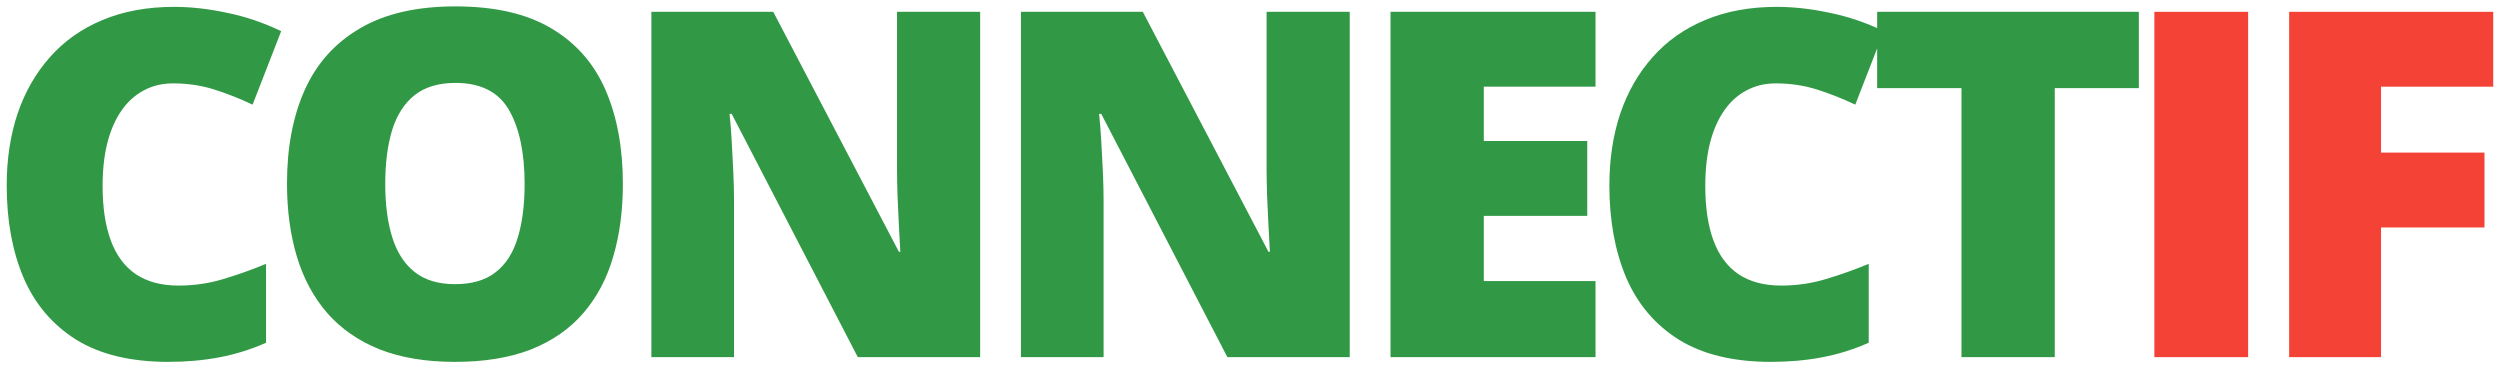 <svg width="280" height="41" viewBox="0 0 280 41" fill="none" xmlns="http://www.w3.org/2000/svg">
<path d="M19.402 9.339C18.167 9.339 17.065 9.604 16.095 10.133C15.125 10.644 14.296 11.394 13.608 12.382C12.92 13.369 12.391 14.577 12.021 16.006C11.668 17.417 11.492 19.022 11.492 20.82C11.492 23.254 11.8 25.3 12.418 26.958C13.035 28.616 13.97 29.868 15.222 30.715C16.492 31.561 18.079 31.984 19.984 31.984C21.712 31.984 23.37 31.746 24.957 31.27C26.562 30.794 28.176 30.221 29.798 29.55V38.386C28.088 39.145 26.333 39.691 24.534 40.026C22.753 40.361 20.857 40.529 18.846 40.529C14.649 40.529 11.21 39.7 8.529 38.042C5.866 36.367 3.899 34.048 2.63 31.085C1.377 28.122 0.751 24.683 0.751 20.768C0.751 17.84 1.157 15.159 1.968 12.725C2.797 10.292 4.005 8.184 5.592 6.403C7.18 4.604 9.137 3.219 11.465 2.249C13.811 1.262 16.492 0.768 19.508 0.768C21.377 0.768 23.343 0.988 25.407 1.429C27.488 1.853 29.516 2.54 31.491 3.493L28.29 11.72C26.88 11.05 25.451 10.486 24.005 10.027C22.559 9.568 21.024 9.339 19.402 9.339ZM69.762 20.609C69.762 23.589 69.4 26.305 68.677 28.757C67.972 31.191 66.86 33.289 65.344 35.053C63.827 36.817 61.878 38.175 59.497 39.127C57.116 40.062 54.268 40.529 50.952 40.529C47.707 40.529 44.894 40.062 42.513 39.127C40.15 38.175 38.201 36.825 36.667 35.08C35.133 33.316 33.995 31.208 33.254 28.757C32.514 26.305 32.143 23.572 32.143 20.556C32.143 16.535 32.805 13.043 34.127 10.08C35.468 7.099 37.531 4.798 40.318 3.175C43.104 1.535 46.667 0.715 51.005 0.715C55.414 0.715 58.995 1.535 61.746 3.175C64.515 4.816 66.543 7.126 67.83 10.106C69.118 13.087 69.762 16.588 69.762 20.609ZM43.148 20.609C43.148 22.937 43.413 24.939 43.942 26.614C44.471 28.29 45.309 29.577 46.455 30.476C47.602 31.376 49.101 31.826 50.952 31.826C52.875 31.826 54.4 31.376 55.529 30.476C56.675 29.577 57.495 28.29 57.989 26.614C58.501 24.939 58.757 22.937 58.757 20.609C58.757 17.117 58.175 14.357 57.011 12.329C55.846 10.3 53.845 9.286 51.005 9.286C49.118 9.286 47.593 9.745 46.429 10.662C45.282 11.579 44.445 12.884 43.916 14.577C43.404 16.27 43.148 18.281 43.148 20.609ZM109.778 40H96.074L81.948 12.752H81.71C81.798 13.581 81.877 14.577 81.948 15.741C82.018 16.905 82.08 18.096 82.133 19.313C82.186 20.512 82.212 21.596 82.212 22.567V40H72.953V1.323H86.604L100.677 28.201H100.836C100.783 27.355 100.73 26.376 100.677 25.265C100.624 24.136 100.572 22.999 100.519 21.852C100.483 20.706 100.466 19.692 100.466 18.81V1.323H109.778V40ZM151.17 40H137.466L123.339 12.752H123.101C123.189 13.581 123.269 14.577 123.339 15.741C123.41 16.905 123.472 18.096 123.525 19.313C123.577 20.512 123.604 21.596 123.604 22.567V40H114.345V1.323H127.995L142.069 28.201H142.228C142.175 27.355 142.122 26.376 142.069 25.265C142.016 24.136 141.963 22.999 141.91 21.852C141.875 20.706 141.858 19.692 141.858 18.81V1.323H151.17V40ZM178.699 40H155.737V1.323H178.699V9.71H166.186V15.794H177.773V24.18H166.186V31.482H178.699V40ZM198.901 9.339C197.666 9.339 196.564 9.604 195.594 10.133C194.624 10.644 193.795 11.394 193.107 12.382C192.42 13.369 191.89 14.577 191.52 16.006C191.167 17.417 190.991 19.022 190.991 20.82C190.991 23.254 191.3 25.3 191.917 26.958C192.534 28.616 193.469 29.868 194.721 30.715C195.991 31.561 197.578 31.984 199.483 31.984C201.211 31.984 202.869 31.746 204.456 31.27C206.061 30.794 207.675 30.221 209.297 29.55V38.386C207.587 39.145 205.832 39.691 204.033 40.026C202.252 40.361 200.356 40.529 198.345 40.529C194.148 40.529 190.709 39.7 188.028 38.042C185.365 36.367 183.399 34.048 182.129 31.085C180.877 28.122 180.25 24.683 180.25 20.768C180.25 17.84 180.656 15.159 181.467 12.725C182.296 10.292 183.504 8.184 185.092 6.403C186.679 4.604 188.637 3.219 190.965 2.249C193.31 1.262 195.991 0.768 199.007 0.768C200.876 0.768 202.843 0.988 204.906 1.429C206.987 1.853 209.015 2.54 210.991 3.493L207.79 11.72C206.379 11.05 204.95 10.486 203.504 10.027C202.058 9.568 200.523 9.339 198.901 9.339ZM230.134 40H219.685V9.868H210.24V1.323H239.552V9.868H230.134V40Z" fill="#319945"/>
<path d="M241.288 40V1.323H251.791V40H241.288ZM266.675 40H256.384V1.323H279.241V9.71H266.675V17.09H278.262V25.477H266.675V40Z" fill="#F44336"/>
</svg>
